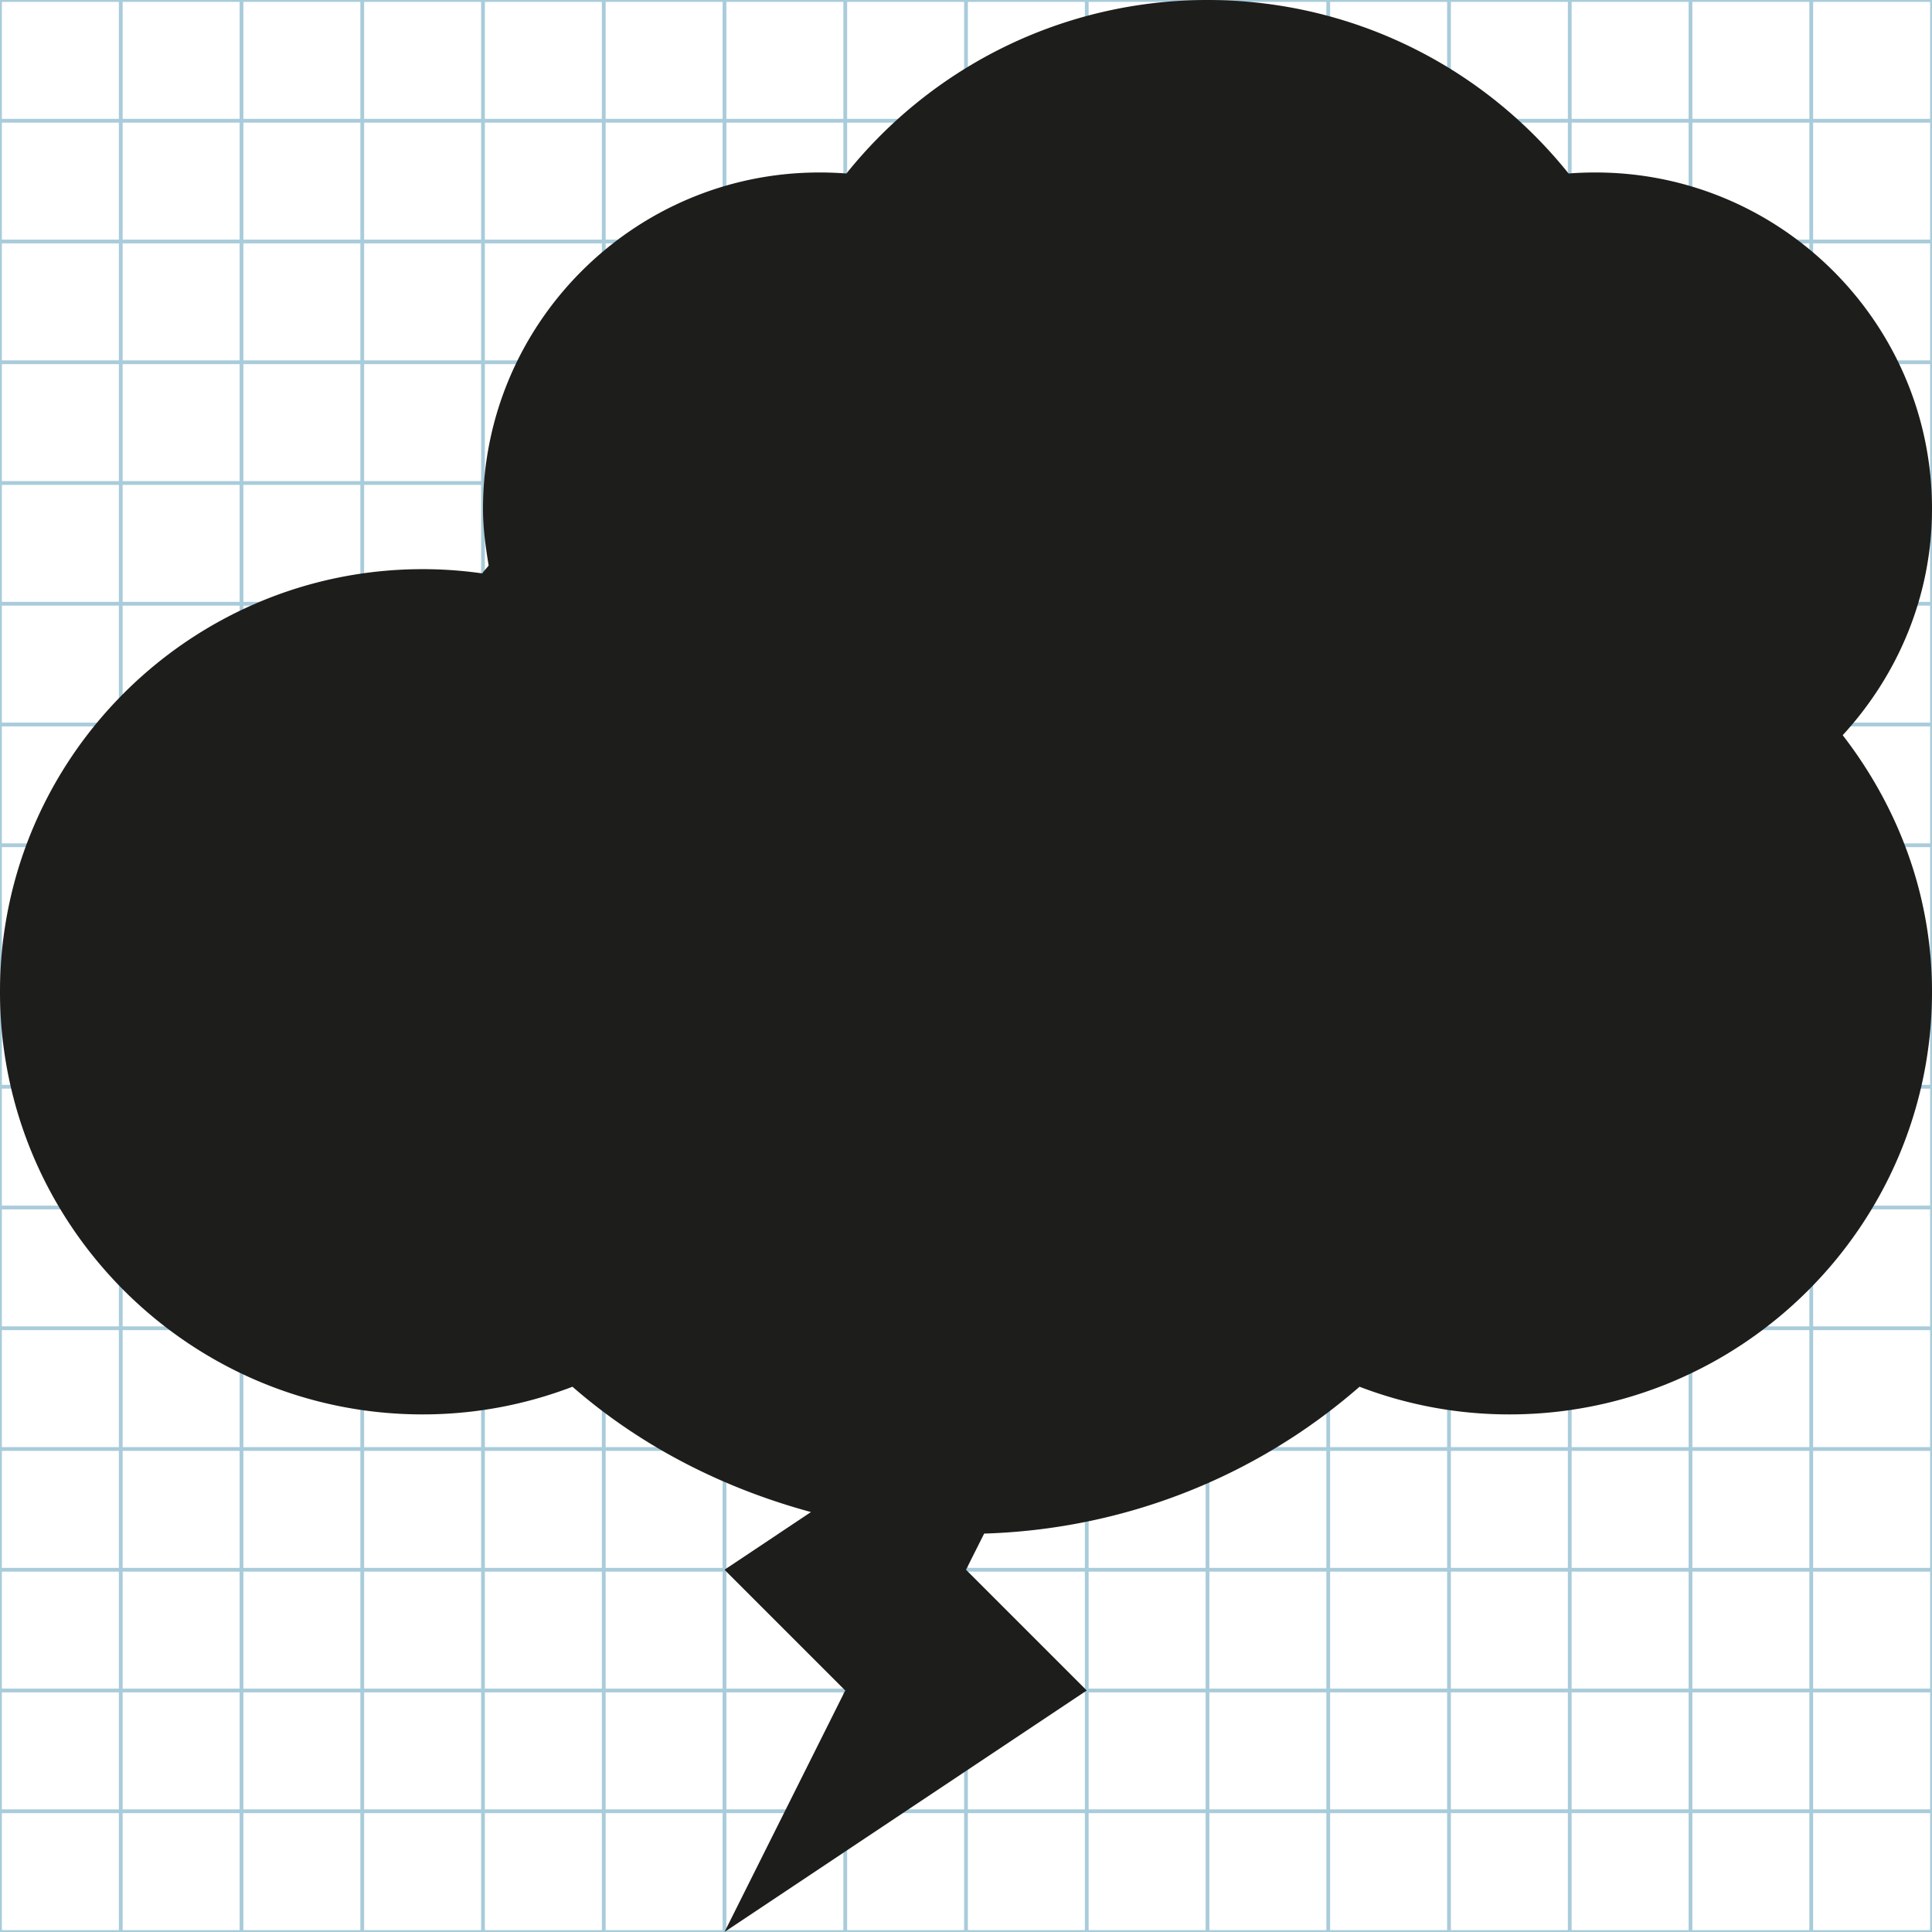 <svg xmlns="http://www.w3.org/2000/svg" width="512" height="512" viewBox="0 0 512 512"><g fill="none" stroke="#A9CCDB" stroke-miterlimit="10"><path d="M0 0h512v512H0zM0 480h512M0 448h512M0 416h512M0 384h512M0 352h512M0 320h512M0 288h512M0 256h512M0 224h512M0 192h512M0 160h512M0 128h512M0 96h512M0 64h512M0 32h512M480 0v512M448 0v512M416 0v512M384 0v512M352 0v512M320 0v512M288 0v512M256 0v512M224 0v512M192 0v512M160 0v512M128 0v512M96 0v512M64 0v512M32 0v512"/></g><path fill="#1D1D1B" d="M512 134.833c0-49.146-40-89.124-89.167-89.124-2.396 0-4.77.082-7.146.27C392.562 17.145 357.71 0 320 0c-37.688 0-72.562 17.146-95.688 45.98a91.556 91.556 0 0 0-7.188-.27C168 45.71 128 85.687 128 134.832c0 5.146.688 10.125 1.5 15.042-.542.708-1.188 1.354-1.708 2.083A110.94 110.94 0 0 0 112 150.833c-61.75 0-112 50.25-112 112s50.25 112 112 112c13.688 0 27.084-2.5 39.71-7.333 18.353 16 40.103 26.938 63.206 33.208L192 416l32 32-32 64 96-64-32-32 4.812-9.583c36.75-1.125 71.75-14.73 99.48-38.917A110.804 110.804 0 0 0 400 374.833c61.75 0 112-50.25 112-112 0-25.666-9.042-49.083-23.666-68 14.582-15.875 23.666-36.812 23.666-60z"/></svg>